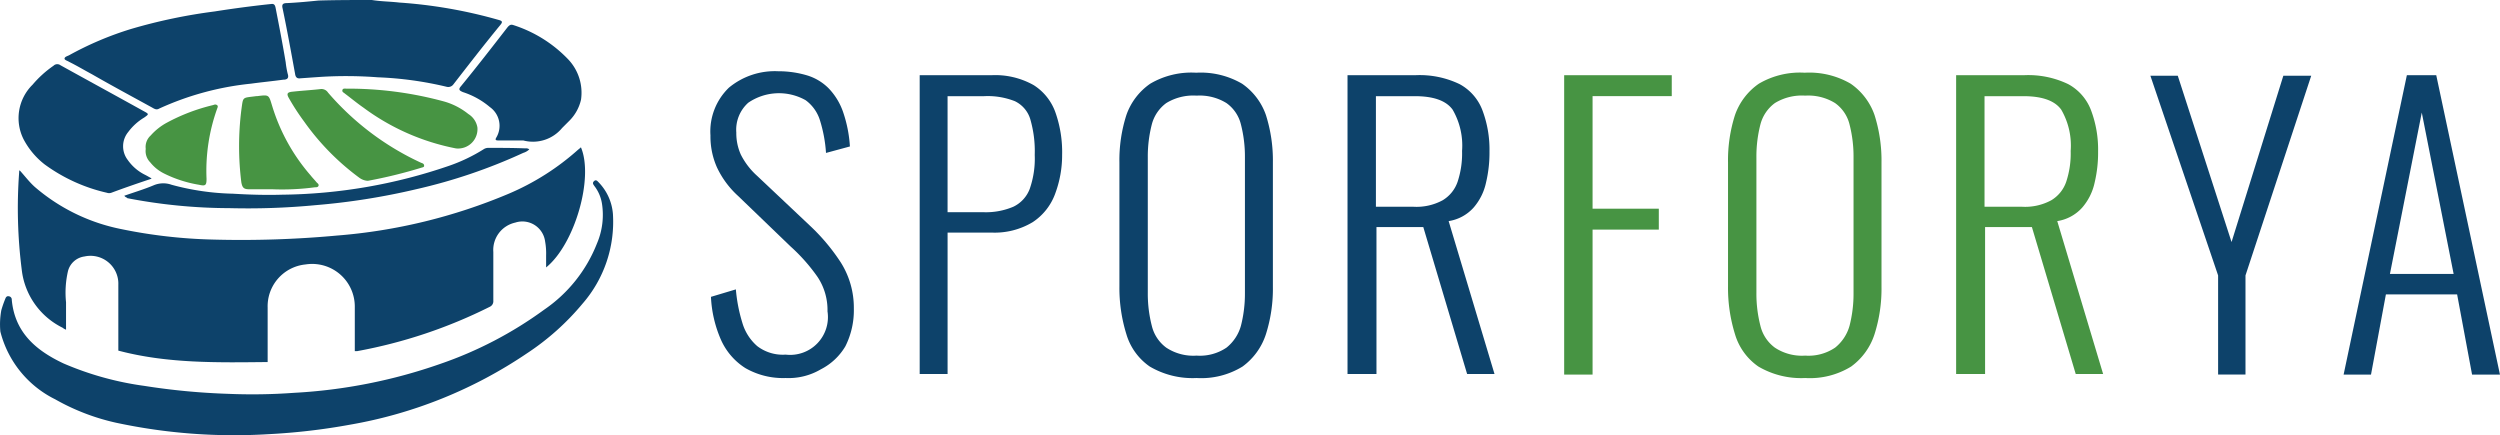 <svg xmlns="http://www.w3.org/2000/svg" width="196.246" height="34.161" viewBox="0 0 196.246 34.161">
  <g id="Logo-horizontal_-_nosquish" data-name="Logo-horizontal - nosquish" transform="translate(-58.24 -234.4)">
    <g id="XMLID_3_" transform="translate(114.014 239.991)">
      <path id="XMLID_7_" d="M206.8,272.783a5.934,5.934,0,0,1-3.167-.782,5.064,5.064,0,0,1-1.916-2.228,9.452,9.452,0,0,1-.782-3.362l1.955-.586a12.451,12.451,0,0,0,.508,2.619,3.841,3.841,0,0,0,1.173,1.837,3.3,3.3,0,0,0,2.228.665,2.966,2.966,0,0,0,3.284-3.4,4.671,4.671,0,0,0-.782-2.7,14.005,14.005,0,0,0-2.111-2.385l-4.144-3.988a7.125,7.125,0,0,1-1.642-2.228,5.97,5.97,0,0,1-.508-2.5,4.778,4.778,0,0,1,1.447-3.753,5.645,5.645,0,0,1,3.871-1.29,7.866,7.866,0,0,1,2.228.313,4.034,4.034,0,0,1,1.72,1.016,5.06,5.06,0,0,1,1.134,1.838,10.258,10.258,0,0,1,.547,2.737l-1.877.508a10.925,10.925,0,0,0-.469-2.541,3.085,3.085,0,0,0-1.134-1.6,4.266,4.266,0,0,0-4.5.2,2.844,2.844,0,0,0-.938,2.346,4.1,4.1,0,0,0,.352,1.72,5.688,5.688,0,0,0,1.29,1.681l4.144,3.91a15.61,15.61,0,0,1,2.424,2.893,6.654,6.654,0,0,1,1.016,3.6,6.294,6.294,0,0,1-.665,2.971,4.72,4.72,0,0,1-1.916,1.8A4.981,4.981,0,0,1,206.8,272.783Z" transform="translate(-200.9 -248.7)" fill="#0d426a"/>
      <path id="XMLID_9_" d="M242.9,273V249.5h5.63a6.14,6.14,0,0,1,3.323.782,4.19,4.19,0,0,1,1.72,2.189,9.351,9.351,0,0,1,.508,3.284,8.622,8.622,0,0,1-.547,3.049,4.516,4.516,0,0,1-1.759,2.228,5.787,5.787,0,0,1-3.245.821h-3.44v11.1H242.9Zm2.228-12.745h2.815a5.517,5.517,0,0,0,2.307-.43,2.547,2.547,0,0,0,1.29-1.407,7.2,7.2,0,0,0,.391-2.659,8.983,8.983,0,0,0-.352-2.815,2.3,2.3,0,0,0-1.212-1.407,5.8,5.8,0,0,0-2.424-.391h-2.854v9.109Z" transform="translate(-226.48 -249.187)" fill="#0d426a"/>
      <path id="XMLID_12_" d="M289.06,272.966a6.63,6.63,0,0,1-3.675-.9,4.7,4.7,0,0,1-1.838-2.541,12.234,12.234,0,0,1-.547-3.753v-9.735a11.622,11.622,0,0,1,.547-3.714,4.982,4.982,0,0,1,1.877-2.463,6.36,6.36,0,0,1,3.6-.86,6.447,6.447,0,0,1,3.6.86,4.982,4.982,0,0,1,1.877,2.463,11.8,11.8,0,0,1,.547,3.714v9.774a11.8,11.8,0,0,1-.547,3.714,5.061,5.061,0,0,1-1.838,2.541A6.177,6.177,0,0,1,289.06,272.966Zm0-1.759a3.724,3.724,0,0,0,2.346-.626,3.344,3.344,0,0,0,1.134-1.72,10.136,10.136,0,0,0,.313-2.58V255.646a10.137,10.137,0,0,0-.313-2.58,2.894,2.894,0,0,0-1.134-1.681,4,4,0,0,0-2.346-.586,4.05,4.05,0,0,0-2.385.586,3.023,3.023,0,0,0-1.134,1.681,10.135,10.135,0,0,0-.313,2.58V266.28a10.135,10.135,0,0,0,.313,2.58,2.991,2.991,0,0,0,1.134,1.72A3.848,3.848,0,0,0,289.06,271.207Z" transform="translate(-250.902 -248.883)" fill="#0d426a"/>
      <path id="XMLID_34_" d="M328.8,273V249.5h5.317a7.22,7.22,0,0,1,3.48.7,3.894,3.894,0,0,1,1.8,2.072,8.721,8.721,0,0,1,.547,3.206,10.125,10.125,0,0,1-.274,2.463,4.4,4.4,0,0,1-.977,1.955,3.309,3.309,0,0,1-1.955,1.056l3.6,12h-2.15l-3.44-11.533h-3.675v11.533H328.8Zm2.189-13.175h2.971a4.3,4.3,0,0,0,2.307-.508,2.709,2.709,0,0,0,1.173-1.447,7.062,7.062,0,0,0,.352-2.424,5.61,5.61,0,0,0-.743-3.245c-.508-.7-1.486-1.056-2.971-1.056h-3.049v8.679Z" transform="translate(-278.796 -249.187)" fill="#0d426a"/>
      <path id="XMLID_37_" d="M372.3,273V249.5h8.445v1.642h-6.216v8.836h5.2v1.642h-5.2V273Z" transform="translate(-305.289 -249.187)" fill="#479443"/>
      <path id="XMLID_39_" d="M411.26,272.966a6.63,6.63,0,0,1-3.675-.9,4.7,4.7,0,0,1-1.838-2.541,12.233,12.233,0,0,1-.547-3.753v-9.735a11.621,11.621,0,0,1,.547-3.714,4.982,4.982,0,0,1,1.877-2.463,6.36,6.36,0,0,1,3.6-.86,6.447,6.447,0,0,1,3.6.86,4.982,4.982,0,0,1,1.877,2.463,11.8,11.8,0,0,1,.547,3.714v9.774a11.8,11.8,0,0,1-.547,3.714,5.061,5.061,0,0,1-1.838,2.541A6.177,6.177,0,0,1,411.26,272.966Zm0-1.759a3.724,3.724,0,0,0,2.346-.626,3.343,3.343,0,0,0,1.134-1.72,10.136,10.136,0,0,0,.313-2.58V255.646a10.137,10.137,0,0,0-.313-2.58,2.894,2.894,0,0,0-1.134-1.681,4,4,0,0,0-2.346-.586,4.05,4.05,0,0,0-2.385.586,3.023,3.023,0,0,0-1.134,1.681,10.134,10.134,0,0,0-.313,2.58V266.28a10.134,10.134,0,0,0,.313,2.58,2.991,2.991,0,0,0,1.134,1.72A3.848,3.848,0,0,0,411.26,271.207Z" transform="translate(-325.327 -248.883)" fill="#479443"/>
      <path id="XMLID_43_" d="M451,273V249.5h5.317a7.22,7.22,0,0,1,3.48.7,3.894,3.894,0,0,1,1.8,2.072,8.721,8.721,0,0,1,.547,3.206,10.123,10.123,0,0,1-.274,2.463,4.4,4.4,0,0,1-.977,1.955,3.309,3.309,0,0,1-1.955,1.056l3.6,12h-2.15l-3.44-11.533h-3.675v11.533H451Zm2.189-13.175h2.971a4.3,4.3,0,0,0,2.307-.508,2.709,2.709,0,0,0,1.173-1.447,7.063,7.063,0,0,0,.352-2.424,5.61,5.61,0,0,0-.743-3.245c-.508-.7-1.486-1.056-2.971-1.056h-3.049v8.679Z" transform="translate(-353.221 -249.187)" fill="#479443"/>
      <path id="XMLID_47_" d="M495.317,273.058v-7.78L490,249.6h2.15l4.222,13.058,4.066-13.058h2.189l-5.161,15.678v7.78Z" transform="translate(-376.973 -249.248)" fill="#0d426a"/>
      <path id="XMLID_49_" d="M528.8,273l4.965-23.5h2.307l5,23.5h-2.189l-1.173-6.294h-5.591L530.95,273Zm3.636-7.9h5l-2.5-12.667Z" transform="translate(-400.604 -249.187)" fill="#0d426a"/>
    </g>
    <g id="XMLID_1_" transform="translate(58.24 234.4)">
      <path id="XMLID_122_" d="M58.342,280.822a8.191,8.191,0,0,1,.313-.9c.039-.117.117-.235.274-.2a.258.258,0,0,1,.235.274c.235,2.58,1.916,3.988,4.066,5a24.259,24.259,0,0,0,6.334,1.759,53.226,53.226,0,0,0,6.607.626,44.777,44.777,0,0,0,5.122-.078,41.36,41.36,0,0,0,11.494-2.268,30.717,30.717,0,0,0,8.171-4.261,11.272,11.272,0,0,0,4.144-5.2,5.709,5.709,0,0,0,.391-3.128,3.044,3.044,0,0,0-.586-1.368c-.078-.117-.2-.235-.039-.391s.274,0,.352.078a4.008,4.008,0,0,1,1.134,2.5,9.786,9.786,0,0,1-2.385,7.037,19.873,19.873,0,0,1-4.379,3.91,35.6,35.6,0,0,1-13.879,5.591,49.7,49.7,0,0,1-6.373.743,44.206,44.206,0,0,1-12-.9,17.237,17.237,0,0,1-4.77-1.838,8.159,8.159,0,0,1-4.3-5.317A6.142,6.142,0,0,1,58.342,280.822Z" transform="translate(-58.24 -256.465)" fill="#0d426a"/>
      <path id="XMLID_119_" d="M121.955,234.4c.7.117,1.447.117,2.15.2a37.657,37.657,0,0,1,7.819,1.368c.274.078.313.156.117.391-1.251,1.525-2.463,3.089-3.675,4.652a.5.5,0,0,1-.547.2,27.588,27.588,0,0,0-5.4-.743,32.738,32.738,0,0,0-4.379-.039c-.586.039-1.134.078-1.681.117-.274.039-.391-.078-.43-.352-.313-1.72-.626-3.44-.977-5.122-.078-.313,0-.43.352-.43.821-.039,1.642-.117,2.463-.2C119.14,234.4,120.548,234.4,121.955,234.4Z" transform="translate(-92.766 -234.4)" fill="#0d426a"/>
      <path id="XMLID_113_" d="M87.425,235.192c.274-.039.313.156.352.352.274,1.407.547,2.815.782,4.222a7.215,7.215,0,0,0,.156.9c.117.352-.039.469-.352.469-.86.117-1.72.2-2.541.313a22.851,22.851,0,0,0-7.194,1.955c-.2.117-.352.039-.547-.078-1.564-.86-3.167-1.72-4.731-2.619-.586-.313-1.173-.665-1.8-.977-.117-.078-.313-.117-.352-.235,0-.156.2-.2.352-.274a25.473,25.473,0,0,1,4.887-2.072,42.162,42.162,0,0,1,6.529-1.368Q85.2,235.427,87.425,235.192Z" transform="translate(-66.133 -234.879)" fill="#0d426a"/>
      <path id="XMLID_110_" d="M72.369,256.284c-1.056.352-2.072.7-3.128,1.095a.543.543,0,0,1-.352,0A13.229,13.229,0,0,1,64,255.15a6.1,6.1,0,0,1-1.642-1.955,3.684,3.684,0,0,1,.7-4.3,8.433,8.433,0,0,1,1.642-1.486.419.419,0,0,1,.547-.039c2.189,1.212,4.34,2.385,6.529,3.6.43.235.43.235.039.508a4.343,4.343,0,0,0-1.251,1.134,1.762,1.762,0,0,0-.039,2.189,3.6,3.6,0,0,0,1.368,1.173c.156.078.352.2.508.274A.038.038,0,0,0,72.369,256.284Z" transform="translate(-60.5 -242.248)" fill="#0d426a"/>
      <path id="XMLID_107_" d="M155.491,248.454h-1.955c-.2,0-.274-.039-.156-.235a1.8,1.8,0,0,0-.508-2.385,6.228,6.228,0,0,0-2.111-1.173c-.274-.117-.391-.2-.156-.469,1.251-1.525,2.463-3.089,3.675-4.652.117-.117.2-.2.391-.156a10.281,10.281,0,0,1,4.379,2.737,3.8,3.8,0,0,1,.977,3.128,3.409,3.409,0,0,1-.9,1.642l-.586.586A2.972,2.972,0,0,1,155.491,248.454Z" transform="translate(-114.417 -237.429)" fill="#0d426a"/>
      <path id="XMLID_104_" d="M83.2,267.853c.782-.274,1.564-.508,2.307-.821a1.939,1.939,0,0,1,1.407-.039,19.847,19.847,0,0,0,4.809.7c1.29.078,2.58.117,3.87.078a41.543,41.543,0,0,0,13.1-2.268,13.174,13.174,0,0,0,2.7-1.29.66.66,0,0,1,.391-.117c.977,0,1.955,0,2.893.039a.421.421,0,0,1,.313.078,1.143,1.143,0,0,1-.469.274,42.611,42.611,0,0,1-8.406,2.854,53.569,53.569,0,0,1-7.9,1.251,56.139,56.139,0,0,1-6.764.235,42.509,42.509,0,0,1-8.015-.782C83.4,267.97,83.317,268.01,83.2,267.853Z" transform="translate(-73.442 -252.488)" fill="#0d426a"/>
      <path id="XMLID_101_" d="M122.239,259.482a1.227,1.227,0,0,1-.626-.235,19.392,19.392,0,0,1-4.34-4.418,17.711,17.711,0,0,1-1.173-1.8c-.235-.391-.156-.508.313-.547.7-.078,1.447-.117,2.15-.2a.614.614,0,0,1,.586.274,21.521,21.521,0,0,0,7.311,5.513c.117.039.235.078.235.235,0,.117-.117.117-.235.156a37.69,37.69,0,0,1-4.144,1.017Z" transform="translate(-93.401 -245.29)" fill="#479443"/>
      <path id="XMLID_45_" d="M108.85,260.927h-1.8c-.43,0-.547-.117-.626-.547a22.92,22.92,0,0,1,0-5.669c.156-1.095.039-.938,1.173-1.095h.078c.938-.117.9-.117,1.173.782a14.892,14.892,0,0,0,3.01,5.434c.156.2.313.352.469.547.078.078.2.156.156.274s-.156.117-.274.117A19.374,19.374,0,0,1,108.85,260.927Z" transform="translate(-87.48 -246.07)" fill="#479443"/>
      <path id="XMLID_42_" d="M137.585,255.243a1.525,1.525,0,0,1-1.681,1.642,17.9,17.9,0,0,1-7.272-3.206c-.508-.352-.977-.743-1.447-1.095-.078-.078-.235-.117-.2-.274s.2-.117.313-.117a28.551,28.551,0,0,1,7.7,1.016,5.376,5.376,0,0,1,1.877.977A1.539,1.539,0,0,1,137.585,255.243Z" transform="translate(-100.108 -245.234)" fill="#479443"/>
      <path id="XMLID_33_" d="M87.469,258.87a1.209,1.209,0,0,1,.391-1.056,4.639,4.639,0,0,1,1.29-1.016,14.841,14.841,0,0,1,3.6-1.368c.117-.039.2-.078.313,0s.039.2,0,.313a14.448,14.448,0,0,0-.821,5.473c0,.508-.078.586-.586.469a9.626,9.626,0,0,1-2.776-.9,3.2,3.2,0,0,1-1.056-.86A1.254,1.254,0,0,1,87.469,258.87Z" transform="translate(-76.029 -247.18)" fill="#479443"/>
      <path id="XMLID_4_" d="M69.724,279.951V274.79a2.188,2.188,0,0,0-2.659-2.229,1.545,1.545,0,0,0-1.29,1.134,7.485,7.485,0,0,0-.156,2.463v2.15a.981.981,0,0,1-.274-.156,5.806,5.806,0,0,1-3.206-4.574,38.252,38.252,0,0,1-.2-7.624c0-.078,0-.117.039-.156.391.43.743.9,1.173,1.29a14.817,14.817,0,0,0,6.8,3.323,40.122,40.122,0,0,0,7.155.821,81.648,81.648,0,0,0,9.774-.313,43.429,43.429,0,0,0,13.488-3.284,19.7,19.7,0,0,0,5.473-3.48c.078-.039.117-.117.2-.156,1.016,2.424-.508,7.624-2.737,9.422v-.938a5.163,5.163,0,0,0-.078-1.095,1.8,1.8,0,0,0-2.346-1.486,2.2,2.2,0,0,0-1.72,2.307v3.831a.474.474,0,0,1-.274.469,38.791,38.791,0,0,1-10.4,3.48h-.2v-3.44a3.348,3.348,0,0,0-3.87-3.362,3.3,3.3,0,0,0-2.971,3.4v4.261C77.465,280.889,73.556,280.968,69.724,279.951Z" transform="translate(-60.435 -252.428)" fill="#0d426a"/>
    </g>
  </g>
</svg>

